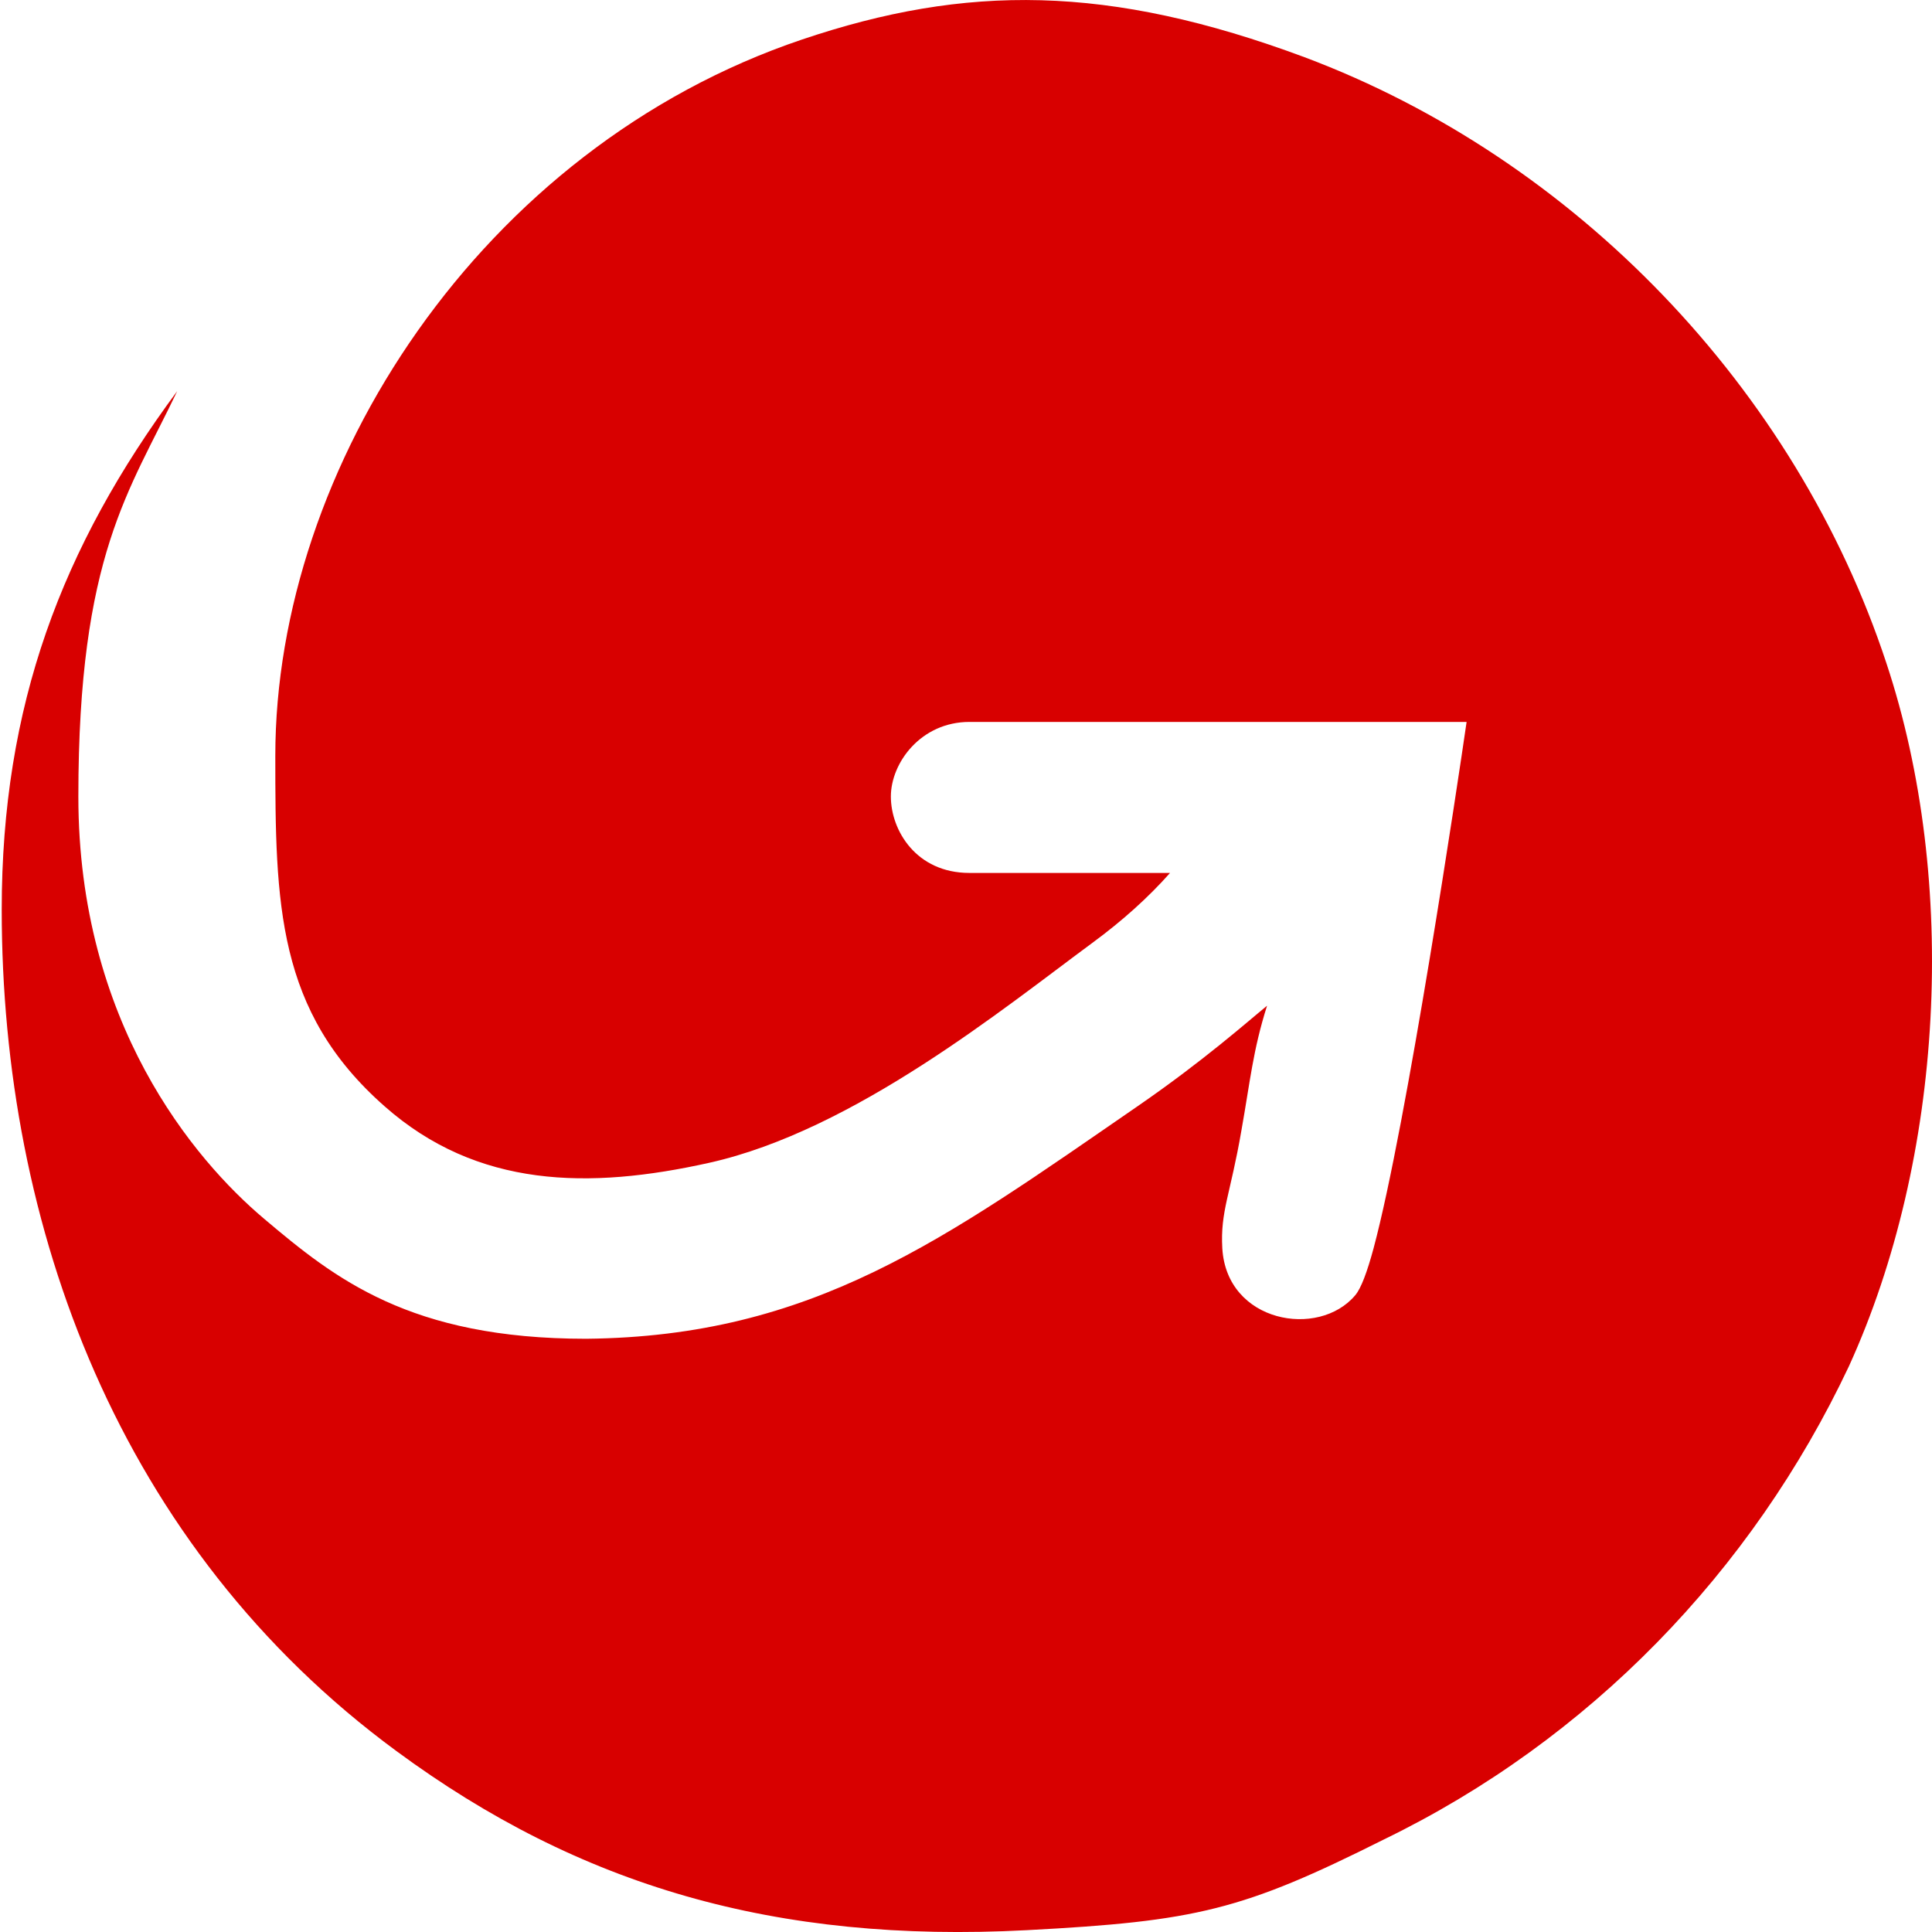 <?xml version="1.0" encoding="UTF-8"?>
<svg width="18px" height="18px" viewBox="0 0 18 18" version="1.1" xmlns="http://www.w3.org/2000/svg" xmlns:xlink="http://www.w3.org/1999/xlink">
    <!-- Generator: Sketch 51.1 (57501) - http://www.bohemiancoding.com/sketch -->
    <title>moneygram</title>
    <desc>Created with Sketch.</desc>
    <defs></defs>
    <g id="个人中心-修改" stroke="none" stroke-width="1" fill="none" fill-rule="evenodd">
        <g id="收款方式" transform="translate(-351, -423)" fill="#D80000" fill-rule="nonzero">
            <g id="Group" transform="translate(351, 177)">
                <g id="moneygram" transform="translate(0, 246)">
                    <path d="M17.575,6.178 C18.252,8.217 18.109,10.793 17.226,12.729 C16.322,14.645 14.803,16.211 12.893,17.138 C11.578,17.797 11.148,17.9 9.566,17.983 C7.225,18.106 5.398,17.571 3.693,16.314 C1.105,14.41 0.016,11.428 0.016,8.475 C0.016,6.574 0.574,5.099 1.651,3.644 C1.208,4.576 0.73,5.168 0.73,7.421 C0.73,9.525 1.806,10.804 2.463,11.357 C3.119,11.911 3.818,12.473 5.461,12.473 C7.576,12.452 8.797,11.548 10.598,10.307 C11.215,9.882 11.627,9.515 11.805,9.37 C11.673,9.785 11.647,10.079 11.566,10.532 C11.464,11.126 11.368,11.287 11.388,11.631 C11.429,12.323 12.285,12.473 12.626,12.068 C12.681,12.004 12.738,11.849 12.797,11.631 C13.106,10.48 13.588,7.253 13.664,6.726 C12.998,6.726 10.901,6.726 10.901,6.726 C9.71,6.726 9.376,6.726 9.032,6.726 C8.58,6.726 8.3,7.107 8.3,7.421 C8.3,7.736 8.536,8.133 9.032,8.133 C9.231,8.133 9.854,8.133 10.901,8.133 C10.699,8.361 10.458,8.578 10.178,8.784 C9.348,9.396 7.956,10.532 6.61,10.833 C5.486,11.084 4.445,11.069 3.583,10.307 C2.577,9.421 2.565,8.422 2.565,7.041 C2.565,4.363 4.472,1.38 7.473,0.368 C9,-0.147 10.326,-0.147 12.154,0.533 C14.68,1.481 16.733,3.624 17.575,6.178 Z" id="Path"></path>
                </g>
            </g>
        </g>
    </g>
</svg>